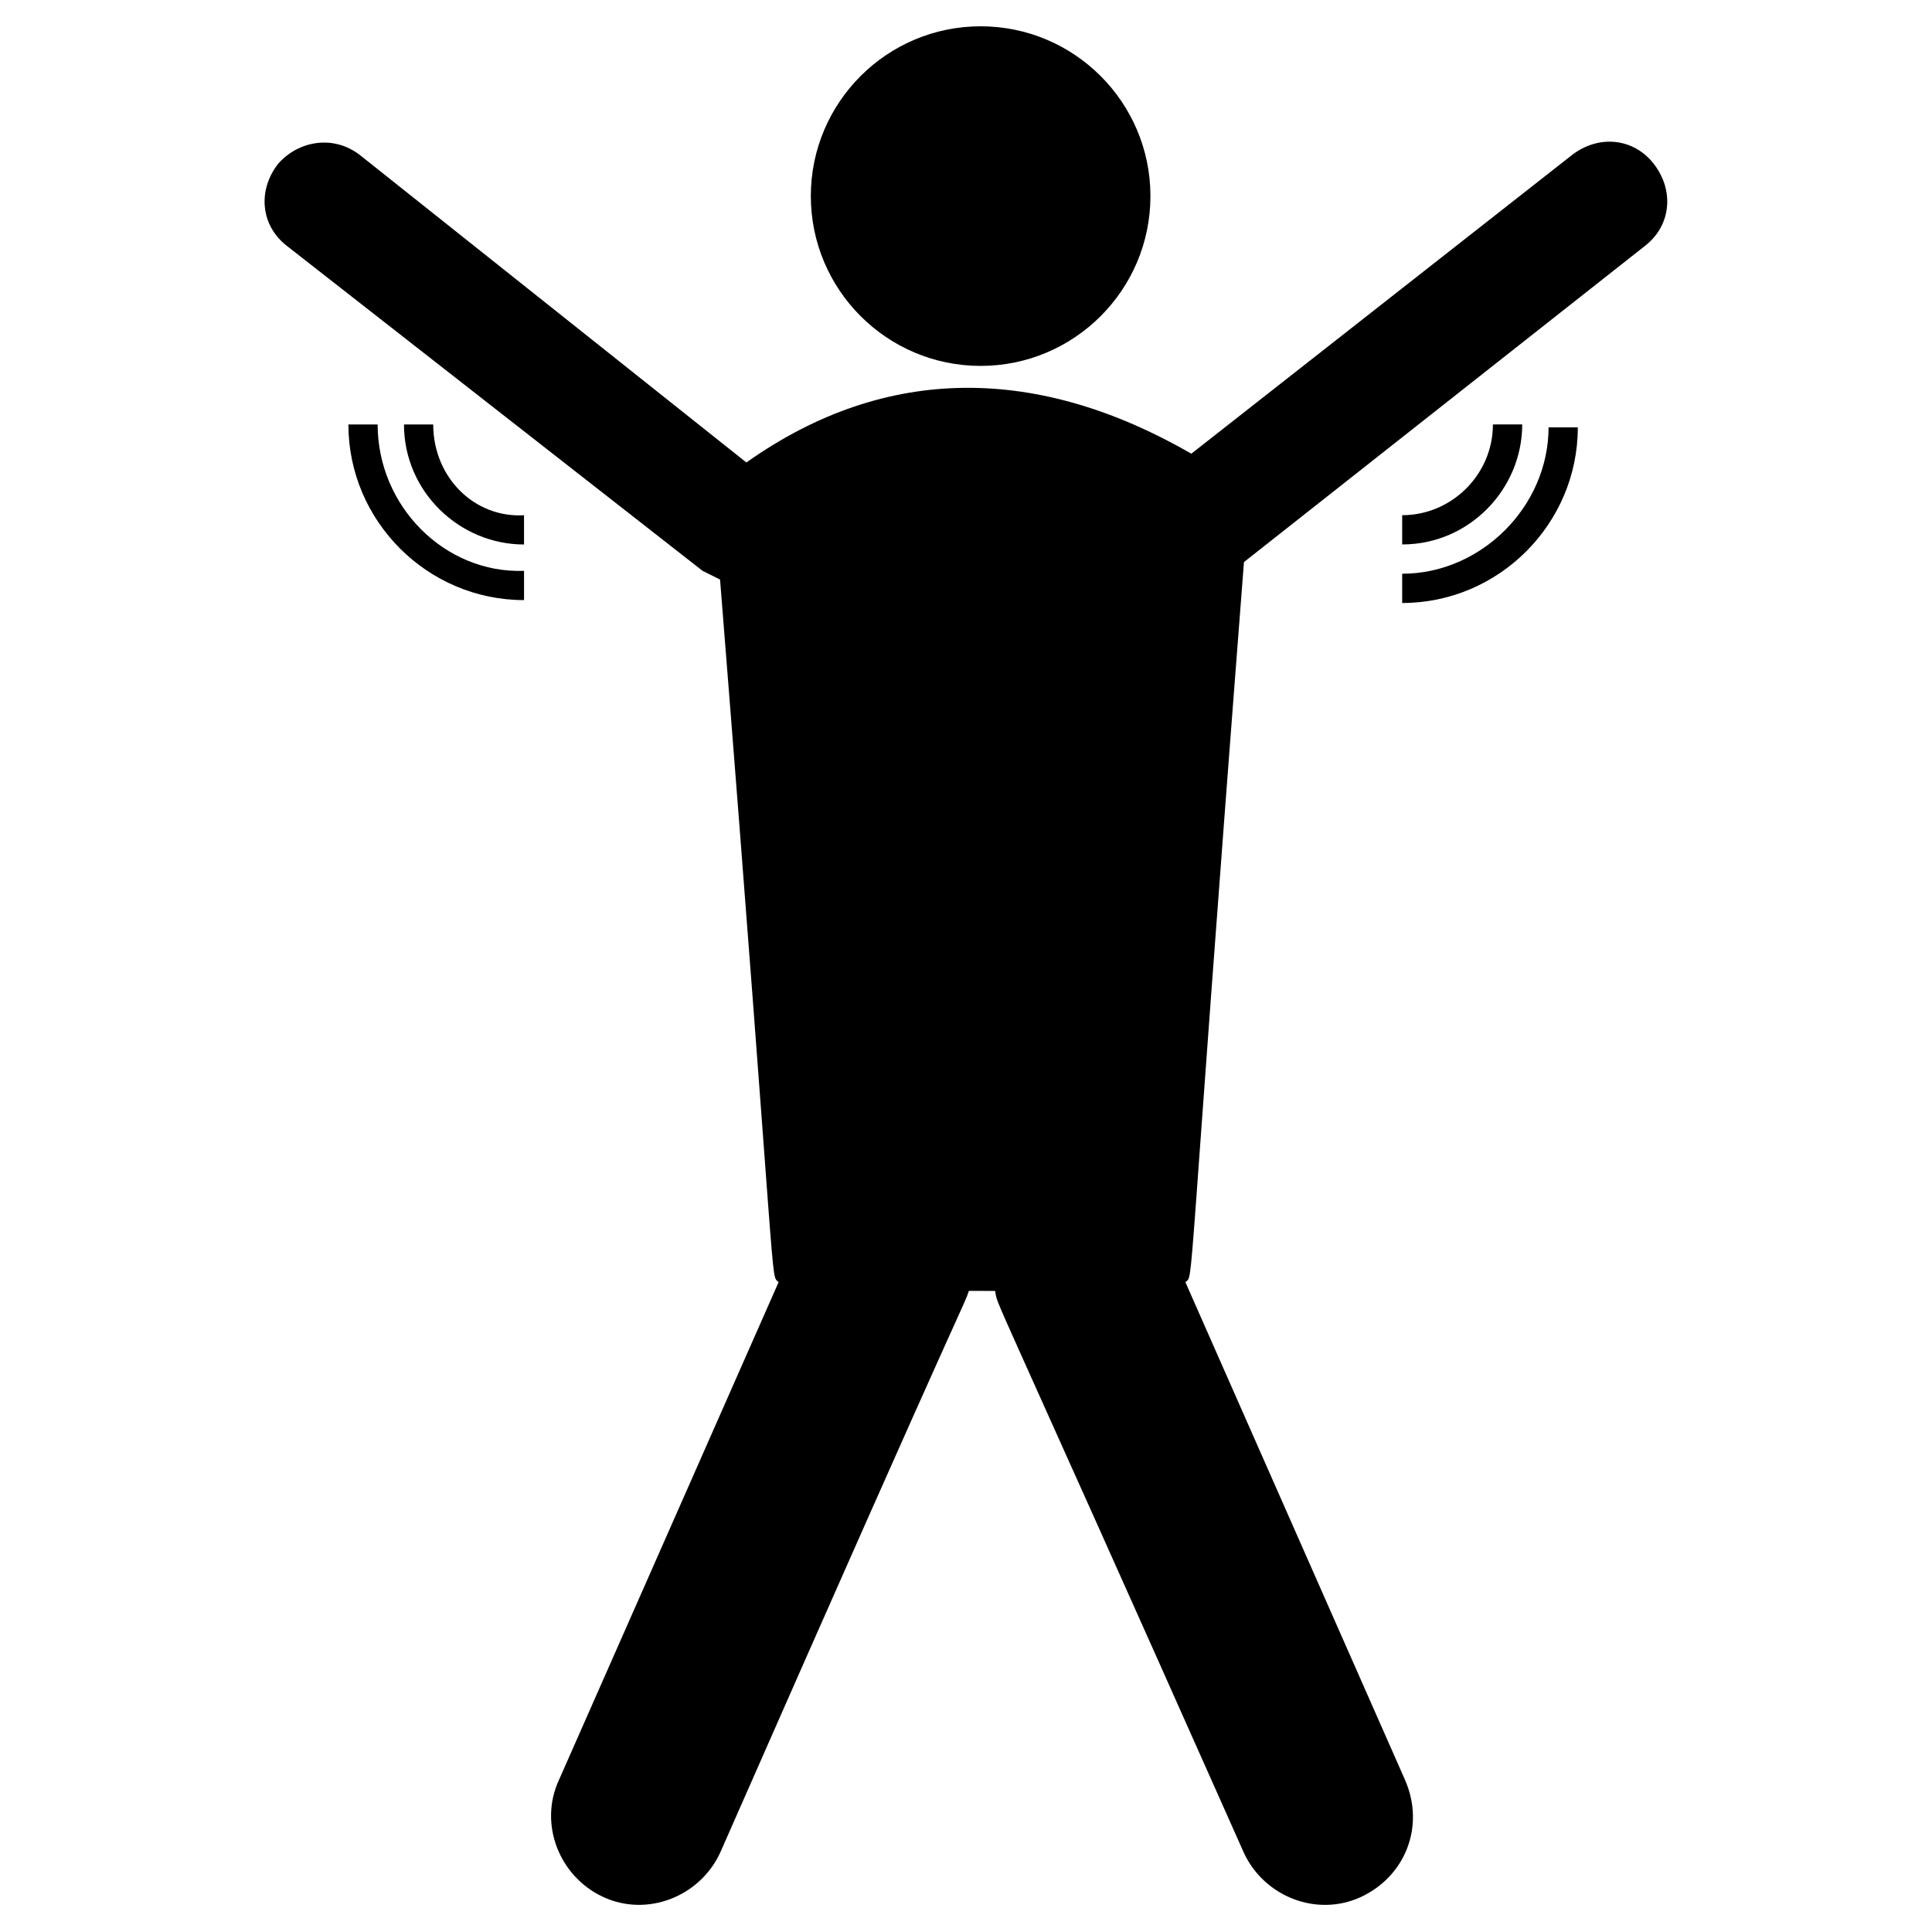 <?xml version="1.0" encoding="UTF-8"?>
<svg width="128pt" height="128pt" version="1.1" viewBox="0 0 128 128" xmlns="http://www.w3.org/2000/svg">
 <g>
  <path d="m64.969 24.242c6.207 0 11.25-5.043 11.25-11.25 0-6.207-5.043-11.25-11.25-11.25s-11.25 5.043-11.25 11.25c0.004 6.207 5.043 11.25 11.25 11.25z"/>
  <path d="m109.57 10.859c-1.359-1.746-3.684-1.938-5.43-0.582l-25.211 19.781c-10.086-5.816-20.168-6.012-29.48 0.582l-25.598-20.363c-1.746-1.359-4.074-0.969-5.43 0.582-1.359 1.746-1.164 4.074 0.582 5.43l27.539 21.527c0.387 0.195 0.777 0.387 1.164 0.582 3.879 48.68 3.297 45.965 3.879 46.547l-14.547 32.969c-1.359 2.91 0 6.398 2.91 7.758s6.398 0 7.758-2.91c17.066-38.789 16.098-36.074 16.484-37.238l1.742 0.004c0.195 1.164-0.777-1.551 16.484 37.238 1.359 2.91 4.848 4.266 7.758 2.91 2.91-1.359 4.266-4.656 2.91-7.758l-14.547-32.969c0.582-0.582 0 2.328 3.879-47.711l26.57-20.949c1.746-1.355 1.941-3.684 0.582-5.43z"/>
  <path d="m25.02 28.121h-1.938c0 6.398 5.238 11.637 11.637 11.637v-1.938c-5.238 0.191-9.699-4.269-9.699-9.699z"/>
  <path d="m28.703 28.121h-1.938c0 4.461 3.684 7.953 7.953 7.953v-1.938c-3.301 0.191-6.016-2.523-6.016-6.016z"/>
  <path d="m92.898 38.012v1.938c6.398 0 11.637-5.238 11.637-11.637h-1.938c-0.004 5.238-4.465 9.699-9.699 9.699z"/>
  <path d="m98.91 28.121c0 3.297-2.715 6.012-6.012 6.012v1.938c4.461 0 7.953-3.684 7.953-7.953z"/>
 </g>
</svg>
